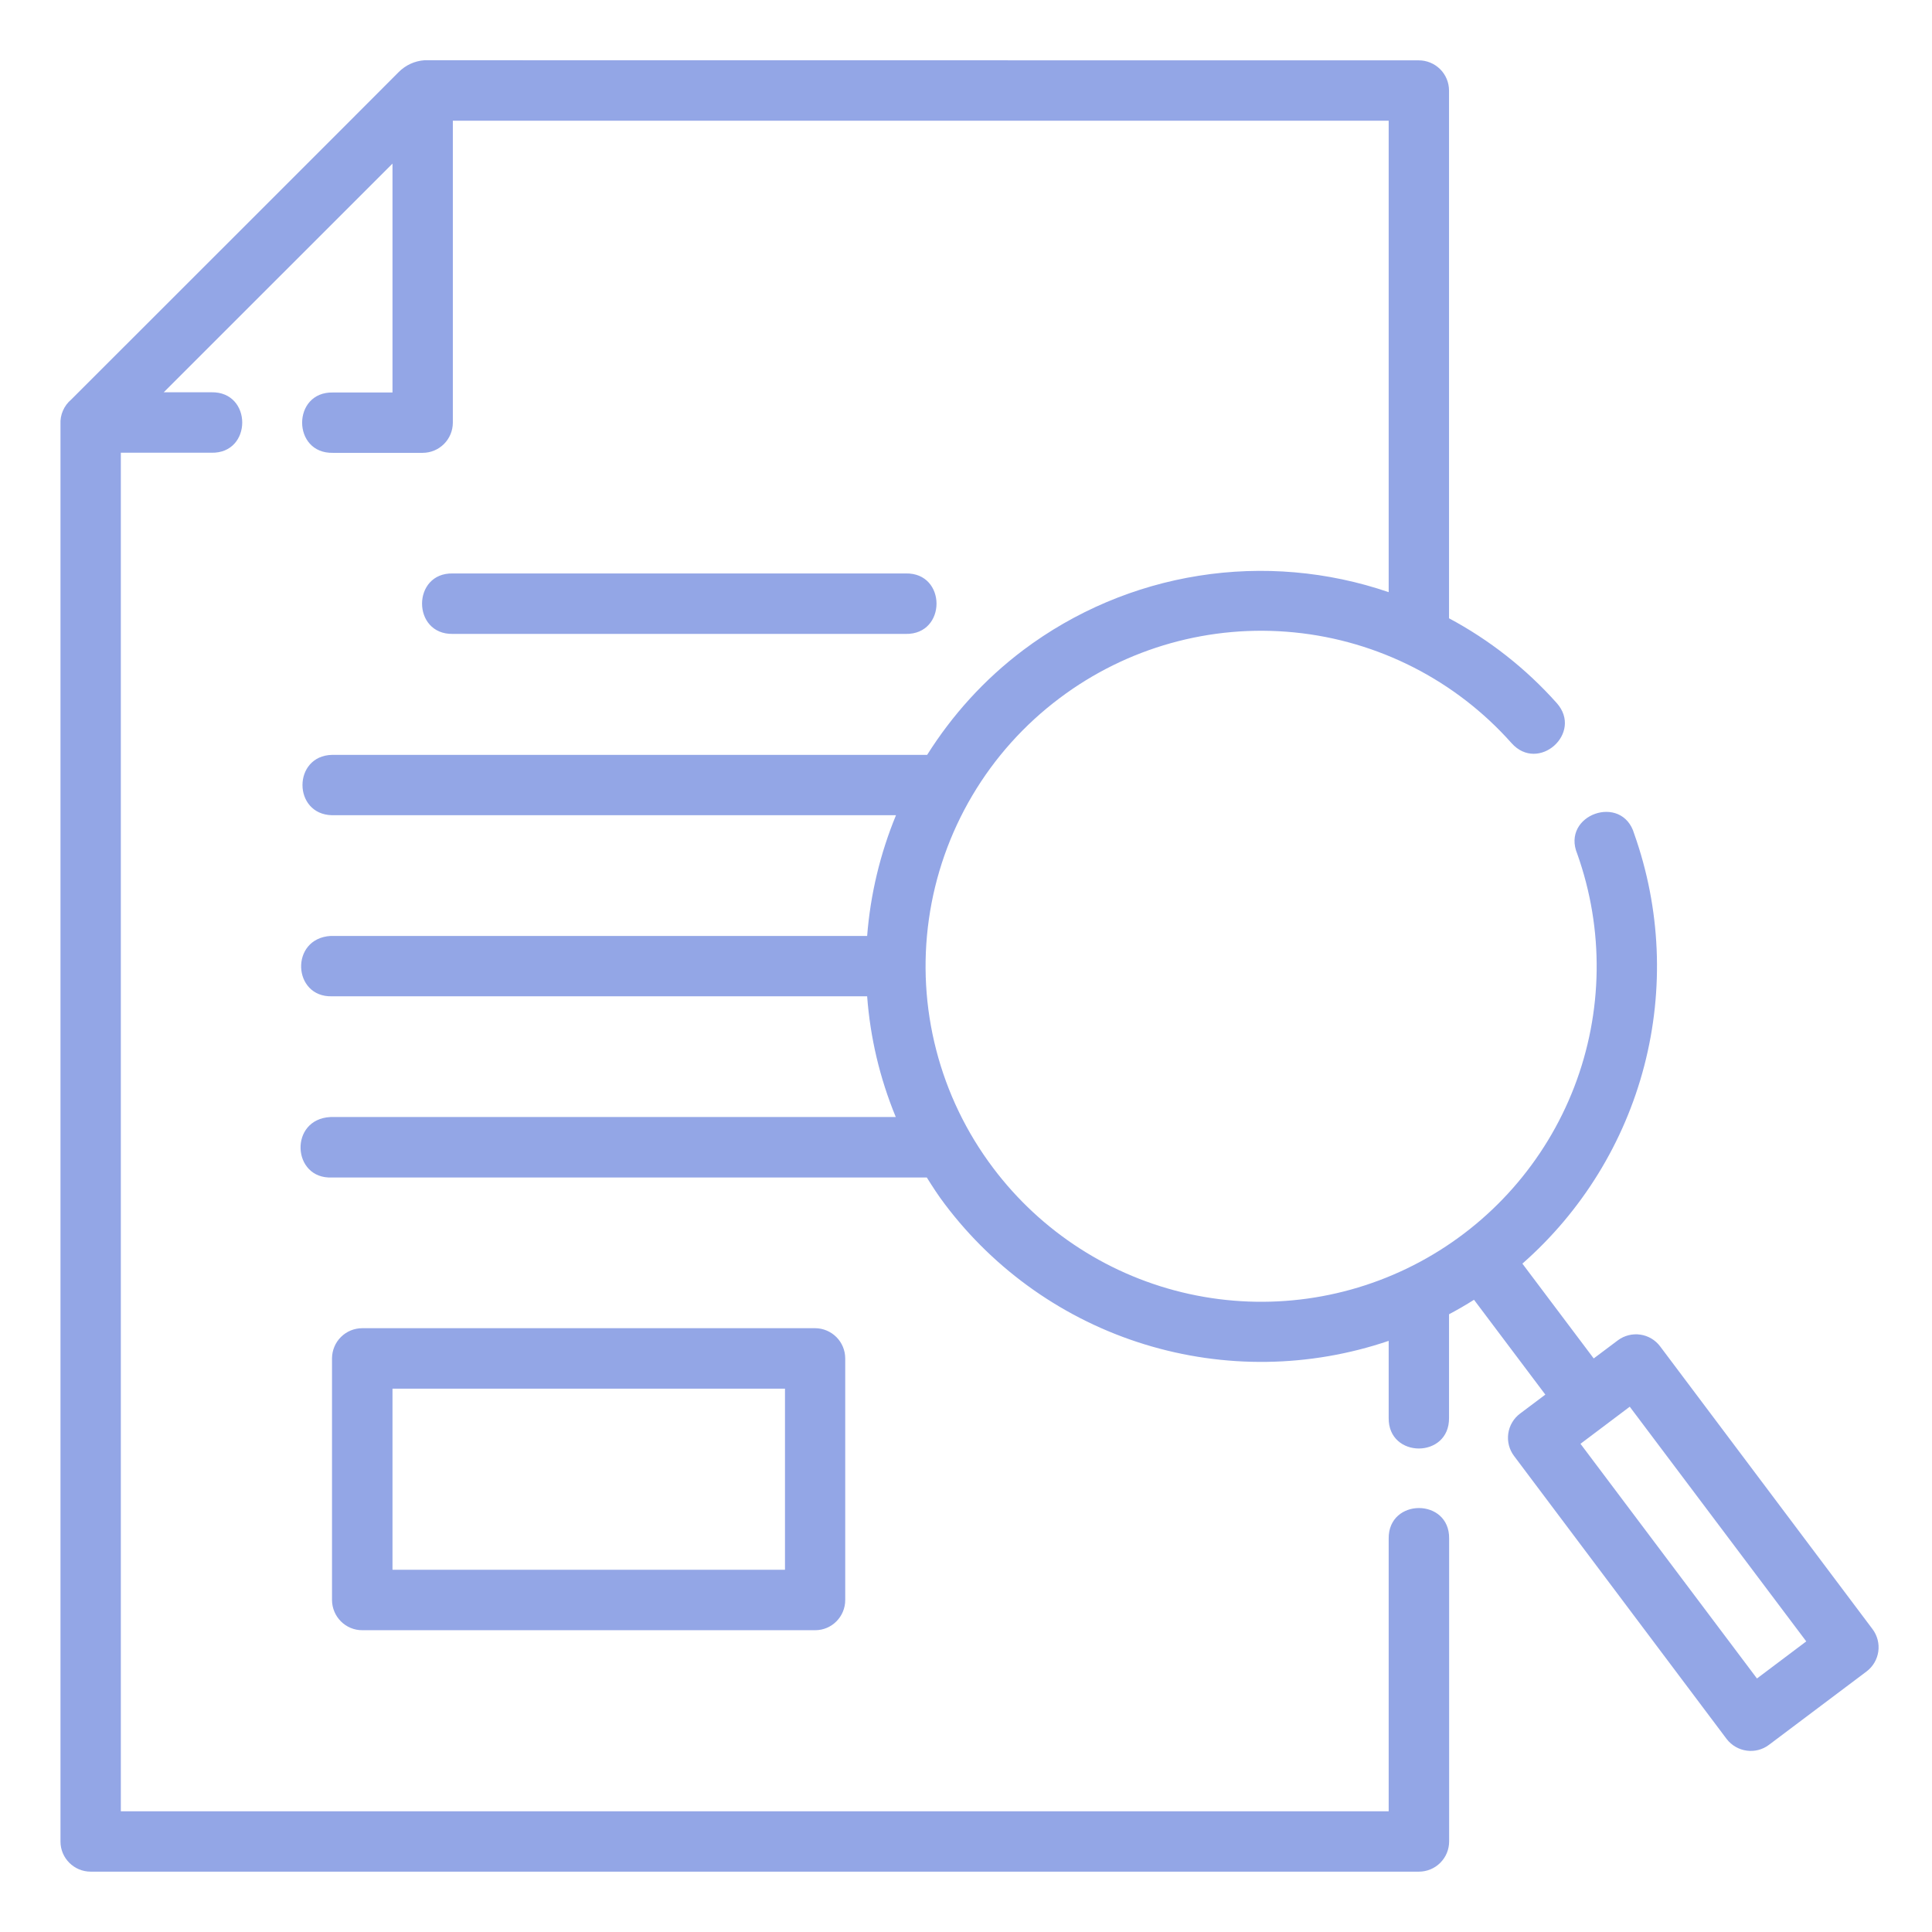 <svg width="72" height="72" viewBox="0 0 72 72" fill="none" xmlns="http://www.w3.org/2000/svg">
<g clip-path="url(#clip0_1029_1289)">
<path d="M56.735 47.092C58.952 45.144 60.533 42.577 61.276 39.722C62.019 36.867 61.889 33.855 60.902 31.074C60.456 29.552 58.172 30.36 58.78 31.822C59.782 34.638 59.742 37.72 58.667 40.509C57.592 43.297 55.554 45.609 52.921 47.024C50.288 48.439 47.236 48.864 44.317 48.222C41.398 47.58 38.806 45.913 37.01 43.524C36.021 42.213 35.3 40.719 34.89 39.129C34.479 37.539 34.386 35.883 34.617 34.257C34.847 32.63 35.396 31.066 36.232 29.652C37.068 28.238 38.175 27.003 39.489 26.018C41.994 24.132 45.117 23.257 48.237 23.568C51.358 23.878 54.247 25.351 56.331 27.694C57.33 28.816 59.01 27.32 58.015 26.201C56.873 24.921 55.514 23.851 54.001 23.042V3.372C54 3.074 53.881 2.788 53.67 2.578C53.458 2.368 53.172 2.249 52.874 2.249L15.818 2.245C15.454 2.271 15.113 2.428 14.857 2.687C14.738 2.815 2.653 14.891 2.653 14.891C2.52 15.003 2.415 15.144 2.346 15.303C2.276 15.462 2.245 15.636 2.254 15.809V68.628C2.254 69.249 2.76 69.751 3.38 69.751H52.879C53.177 69.751 53.463 69.633 53.674 69.422C53.885 69.212 54.004 68.926 54.005 68.628V57.339C54.027 55.821 51.735 55.821 51.752 57.339V67.501H4.503V16.872H7.879C9.41 16.906 9.41 14.589 7.879 14.619H6.102L14.627 6.097V14.627H12.408C10.877 14.593 10.877 16.91 12.408 16.876H15.754C16.051 16.875 16.336 16.757 16.546 16.546C16.757 16.336 16.875 16.051 16.876 15.754V4.499H51.752V22.068C49.479 21.29 47.05 21.08 44.677 21.456C42.303 21.831 40.058 22.782 38.137 24.224C36.67 25.329 35.479 26.66 34.552 28.132H12.373C10.906 28.166 10.906 30.347 12.373 30.381H33.391C32.8 31.815 32.437 33.333 32.316 34.88H12.318C10.796 34.977 10.902 37.172 12.373 37.129H32.316C32.43 38.66 32.783 40.173 33.383 41.628H12.322C10.762 41.7 10.877 43.953 12.373 43.881H34.539C34.752 44.221 34.965 44.553 35.211 44.876C37.082 47.358 39.687 49.186 42.657 50.1C45.627 51.015 48.809 50.969 51.752 49.97V52.84C51.73 54.362 54.022 54.362 54.001 52.84V48.979C54.318 48.811 54.629 48.631 54.932 48.439L57.59 51.973L56.65 52.679C56.531 52.767 56.431 52.879 56.355 53.007C56.279 53.134 56.23 53.276 56.209 53.423C56.188 53.57 56.196 53.719 56.233 53.863C56.27 54.007 56.335 54.142 56.425 54.261L64.346 64.806C64.725 65.299 65.431 65.401 65.928 65.022L69.564 62.288C69.801 62.108 69.957 61.842 69.999 61.547C70.04 61.252 69.963 60.953 69.785 60.715L61.867 50.174C61.688 49.936 61.422 49.779 61.127 49.737C60.833 49.695 60.533 49.771 60.294 49.949L59.393 50.625L56.735 47.092ZM16.876 21.371C15.346 21.337 15.346 23.654 16.876 23.624H33.753C35.284 23.654 35.284 21.337 33.753 21.371H16.876ZM13.505 49.498C13.357 49.498 13.21 49.526 13.073 49.582C12.936 49.638 12.812 49.721 12.707 49.825C12.601 49.929 12.518 50.053 12.461 50.19C12.404 50.326 12.374 50.473 12.373 50.621V59.622C12.373 60.247 12.88 60.758 13.505 60.753H30.381C31.002 60.753 31.503 60.243 31.499 59.622V50.621C31.498 50.324 31.38 50.04 31.171 49.83C30.961 49.62 30.678 49.5 30.381 49.498H13.505ZM14.627 51.752H29.254V58.5H14.627V51.752ZM60.736 52.424L67.314 61.17L65.477 62.552L58.9 53.806L60.736 52.424Z" fill="#93A6E6"/>
</g>
<defs>
<clipPath id="clip0_1029_1289">
<rect width="72" height="72" fill="white"/>
</clipPath>
</defs>
</svg>
